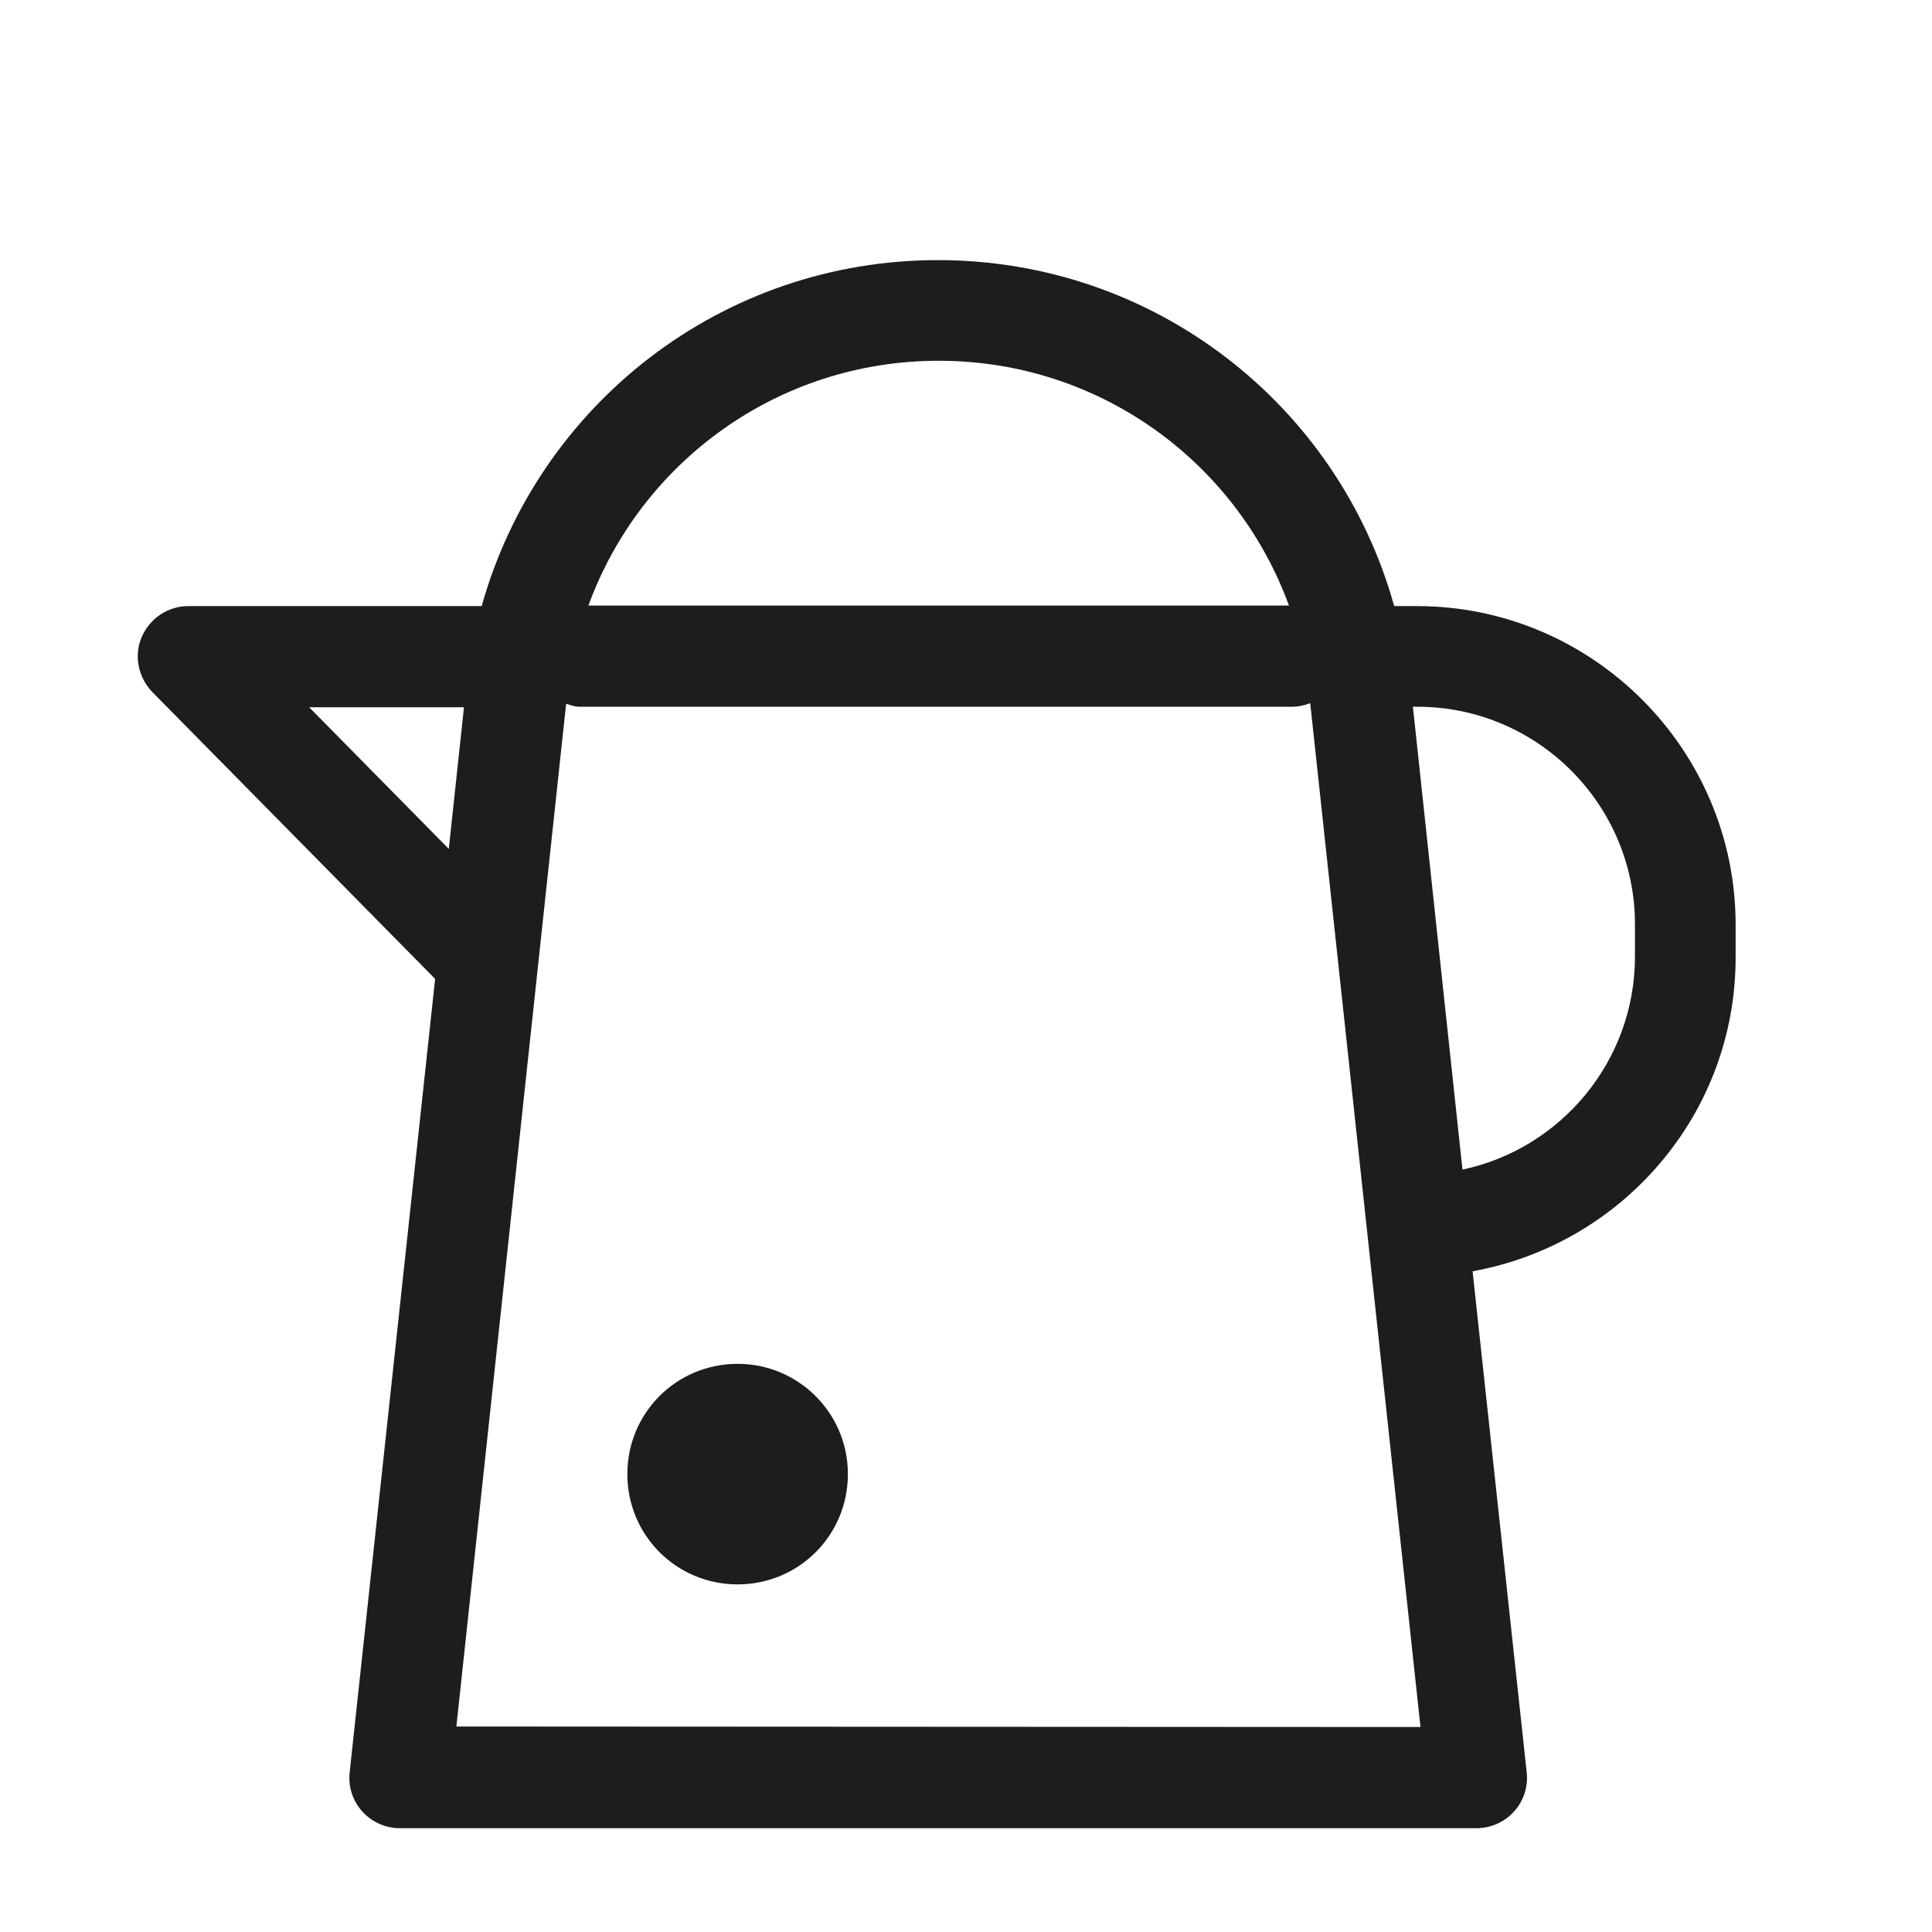<?xml version="1.0" encoding="iso-8859-1"?>
<!DOCTYPE svg PUBLIC "-//W3C//DTD SVG 1.1//EN" "http://www.w3.org/Graphics/SVG/1.1/DTD/svg11.dtd">
<svg version="1.1" xmlns="http://www.w3.org/2000/svg" xmlns:xlink="http://www.w3.org/1999/xlink" x="0px"
	y="0px" width="511.626px" height="511.627px" viewBox="0 0 1100 1100"
	style="enable-background:new 0 0 1100 1100;" xml:space="preserve">
	<g>
		

<path transform="rotate(180 500 500) scale(0.9)" d="M1021.437 708.164c-5.12 11.84-16.64 19.519-29.44 19.519h-185.597c-35.84 127.68-152.003 218.879-288.643 218.879s-253.12-91.199-288.64-218.879h-14.398c-111.040 0-201.602-90.56-201.602-201.6v-20.797c0-99.2 72-181.443 166.4-198.403l-34.24-317.117c-0.96-8.96 1.92-17.92 8-24.64s14.722-10.563 23.682-10.563h681.278c8.96 0 17.6 3.843 23.68 10.563s8.96 15.68 8 24.64l-54.080 502.077 178.883 181.442c8.96 9.28 11.837 23.039 6.717 34.879zM517.437 882.883c101.12 0 188.163-63.679 221.443-154.879h-443.202c33.279 91.2 120.319 154.879 221.439 154.879h0.32zM76.799 505.606v20.797c0 75.84 61.76 137.601 137.6 137.601h2.879l-31.359-292.801c-62.080 13.12-109.119 68.483-109.119 134.723v-0.32zM212.478 18.563l69.76 647.679c3.52-1.28 7.359-2.238 11.519-2.238h450.559c3.2 0 5.763 0.962 8.643 1.922l69.44-647.043-609.922-0.32zM827.197 574.083l-9.6 89.6h97.92l-88.32-89.6zM644.48 248.323c-38.4 0-69.76-31.040-69.76-69.76s31.040-69.76 69.76-69.76c38.72 0 69.757 31.040 69.757 69.76s-31.037 69.76-69.757 69.76z" fill="#1D1D1D" />

    </g>
</svg>